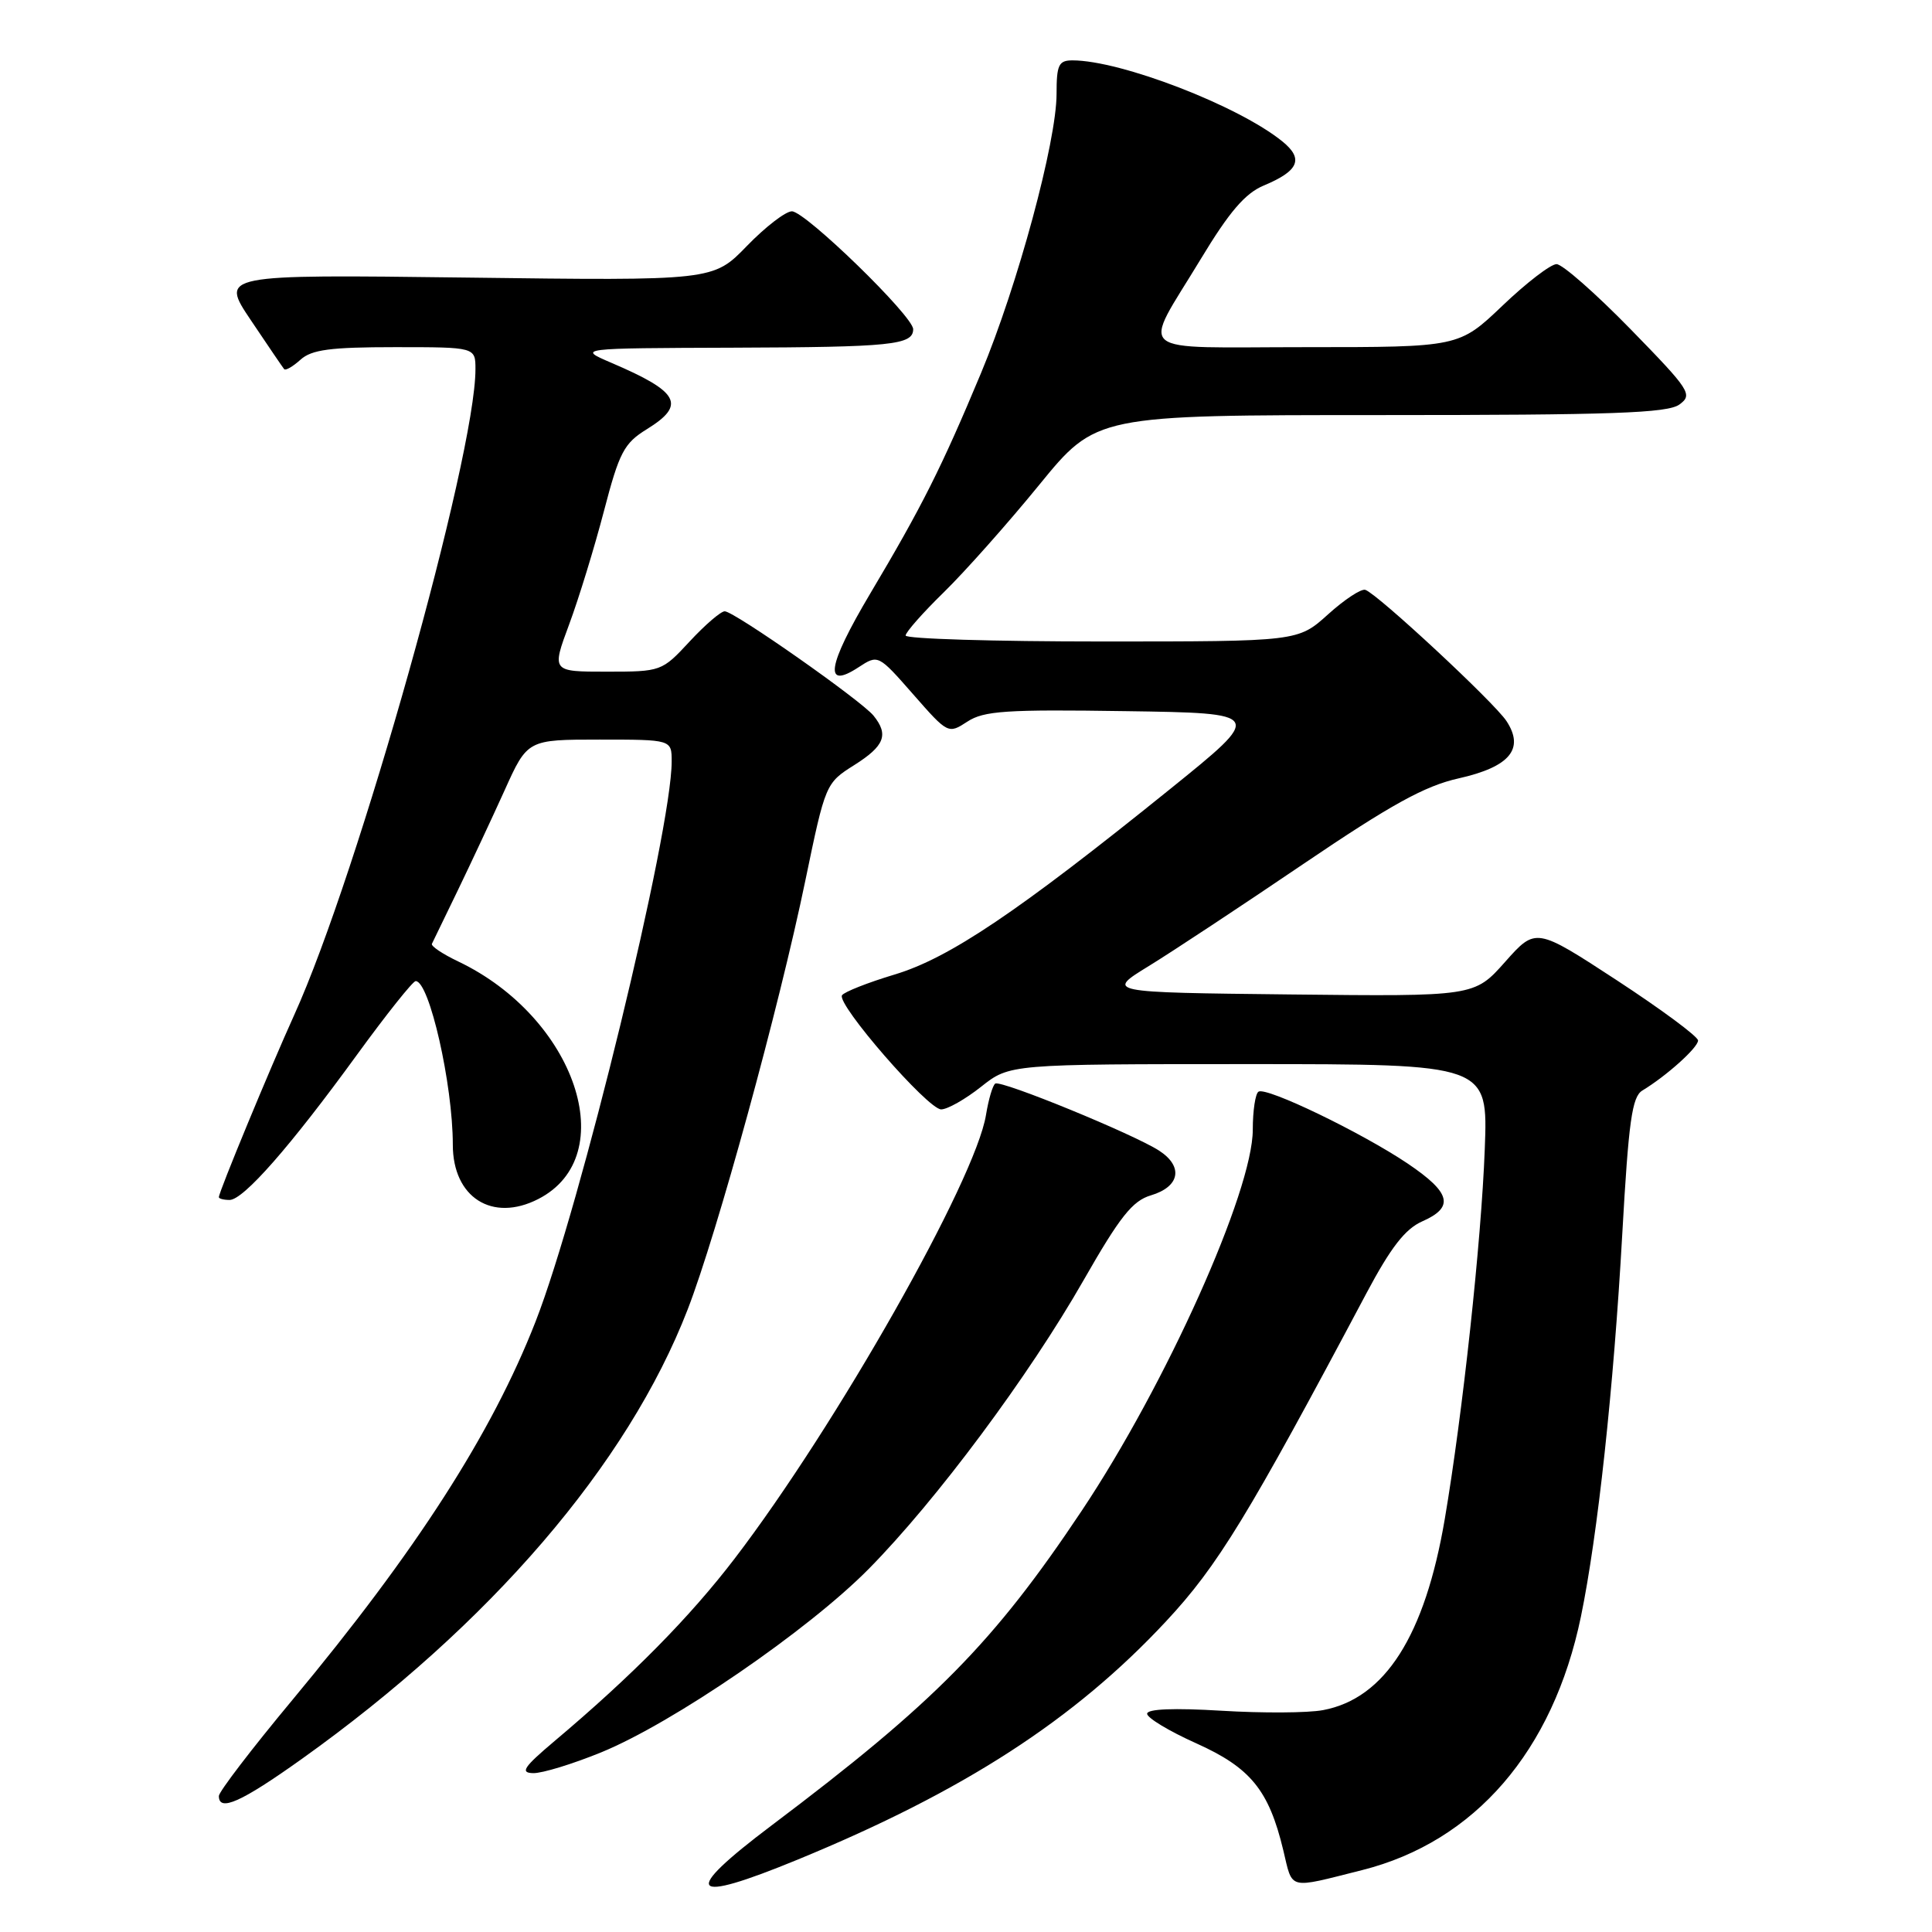 <?xml version="1.0" encoding="UTF-8" standalone="no"?>
<!DOCTYPE svg PUBLIC "-//W3C//DTD SVG 1.1//EN" "http://www.w3.org/Graphics/SVG/1.1/DTD/svg11.dtd" >
<svg xmlns="http://www.w3.org/2000/svg" xmlns:xlink="http://www.w3.org/1999/xlink" version="1.1" viewBox="0 0 256 256">
 <g >
 <path fill="currentColor"
d=" M 105.74 246.39 C 127.71 237.35 142.36 227.88 154.52 214.82 C 161.35 207.49 165.32 201.00 181.07 171.34 C 184.29 165.29 186.19 162.84 188.45 161.84 C 192.75 159.95 192.26 158.04 186.50 154.16 C 180.41 150.07 167.82 143.99 166.76 144.65 C 166.34 144.91 166.00 147.17 166.00 149.69 C 166.00 157.83 154.50 183.45 143.33 200.19 C 131.66 217.68 123.86 225.59 102.25 241.87 C 90.14 251.00 91.21 252.37 105.74 246.39 Z  M 180.48 247.80 C 195.42 244.04 205.79 232.03 209.48 214.21 C 211.70 203.47 213.82 183.91 214.96 163.50 C 215.80 148.56 216.25 145.33 217.62 144.50 C 220.83 142.56 225.00 138.81 225.00 137.87 C 225.00 137.35 220.16 133.77 214.25 129.90 C 203.50 122.88 203.50 122.88 199.43 127.46 C 195.36 132.04 195.36 132.04 170.95 131.77 C 146.53 131.50 146.53 131.50 152.23 128.00 C 155.36 126.08 164.59 119.98 172.73 114.46 C 184.32 106.61 188.79 104.14 193.27 103.14 C 200.05 101.62 202.04 99.24 199.62 95.55 C 198.02 93.10 182.58 78.74 180.92 78.16 C 180.38 77.97 178.16 79.43 175.97 81.41 C 171.99 85.00 171.99 85.00 146.00 85.00 C 131.70 85.00 120.00 84.65 120.00 84.21 C 120.00 83.78 122.28 81.19 125.08 78.46 C 127.87 75.73 133.55 69.34 137.70 64.25 C 145.25 55.00 145.25 55.00 182.93 55.00 C 213.62 55.00 220.97 54.74 222.53 53.60 C 224.33 52.29 223.96 51.72 216.04 43.60 C 211.42 38.87 207.02 35.00 206.25 35.00 C 205.48 35.00 202.26 37.47 199.09 40.50 C 193.32 46.00 193.32 46.00 173.05 46.00 C 149.70 46.00 151.26 47.31 159.11 34.32 C 162.89 28.06 164.99 25.61 167.46 24.58 C 172.11 22.64 172.78 21.05 169.91 18.73 C 164.09 14.01 148.51 8.00 142.11 8.00 C 140.28 8.00 140.00 8.59 140.00 12.43 C 140.00 18.76 134.85 37.80 129.98 49.46 C 124.77 61.94 122.16 67.14 115.28 78.70 C 109.61 88.25 109.11 91.47 113.77 88.41 C 116.36 86.72 116.37 86.72 121.00 92.00 C 125.60 97.25 125.65 97.27 128.18 95.62 C 130.36 94.19 133.33 93.99 149.11 94.23 C 167.50 94.50 167.50 94.50 155.00 104.59 C 134.85 120.85 125.77 126.96 118.54 129.13 C 114.98 130.20 111.85 131.44 111.57 131.88 C 110.84 133.07 122.95 147.00 124.71 147.00 C 125.54 147.00 127.92 145.65 130.00 144.00 C 133.79 141.00 133.79 141.00 165.48 141.00 C 197.17 141.00 197.17 141.00 196.74 152.25 C 196.28 164.51 193.80 187.39 191.44 201.28 C 188.81 216.75 183.52 225.06 175.31 226.60 C 173.31 226.98 167.25 227.01 161.84 226.68 C 155.55 226.30 152.00 226.44 152.00 227.08 C 152.00 227.63 154.92 229.39 158.49 230.99 C 165.71 234.23 168.13 237.20 170.04 245.16 C 171.32 250.50 170.54 250.30 180.48 247.80 Z  M 39.96 233.09 C 64.94 215.27 83.18 194.03 91.12 173.51 C 95.02 163.43 103.24 133.49 106.72 116.64 C 109.37 103.87 109.41 103.76 113.19 101.38 C 117.21 98.84 117.79 97.36 115.75 94.83 C 114.13 92.83 97.27 81.00 96.03 81.00 C 95.51 81.00 93.42 82.80 91.38 85.00 C 87.71 88.96 87.61 89.00 80.38 89.00 C 73.09 89.00 73.09 89.00 75.41 82.75 C 76.69 79.31 78.76 72.56 80.02 67.74 C 82.06 59.92 82.68 58.74 85.71 56.87 C 90.94 53.64 90.03 51.93 81.00 48.07 C 76.50 46.14 76.50 46.14 97.17 46.07 C 118.14 46.00 121.00 45.71 121.00 43.62 C 121.00 41.89 106.71 28.00 104.93 28.00 C 104.10 28.00 101.41 30.07 98.96 32.60 C 94.50 37.20 94.50 37.20 61.84 36.78 C 29.17 36.37 29.17 36.37 33.24 42.43 C 35.48 45.77 37.46 48.68 37.65 48.91 C 37.84 49.14 38.81 48.57 39.82 47.66 C 41.29 46.33 43.79 46.00 52.33 46.00 C 63.00 46.00 63.00 46.00 63.00 48.93 C 63.00 60.48 47.47 115.80 38.98 134.50 C 35.77 141.59 29.00 157.94 29.00 158.63 C 29.00 158.83 29.64 159.00 30.42 159.00 C 32.25 159.00 38.46 151.93 47.31 139.75 C 51.21 134.39 54.71 130.00 55.08 130.00 C 56.89 130.00 60.00 143.69 60.00 151.68 C 60.00 158.67 65.22 162.00 71.32 158.88 C 82.47 153.18 76.28 134.82 60.70 127.39 C 58.64 126.41 57.08 125.36 57.23 125.06 C 57.38 124.75 58.92 121.58 60.65 118.00 C 62.38 114.42 65.17 108.46 66.85 104.75 C 69.89 98.00 69.89 98.00 79.45 98.00 C 89.00 98.00 89.00 98.00 89.00 100.90 C 89.00 110.15 76.89 159.98 70.96 175.13 C 65.17 189.95 55.14 205.54 38.76 225.23 C 33.39 231.68 29.00 237.42 29.00 237.98 C 29.00 240.12 31.95 238.80 39.96 233.09 Z  M 79.65 232.20 C 89.15 228.32 107.09 216.02 115.12 207.88 C 124.07 198.81 136.34 182.32 143.59 169.62 C 148.39 161.22 150.06 159.11 152.50 158.39 C 156.33 157.25 156.84 154.59 153.61 152.48 C 150.31 150.32 132.68 143.09 131.88 143.58 C 131.54 143.79 130.99 145.65 130.65 147.73 C 129.26 156.34 110.83 188.88 97.36 206.50 C 91.43 214.26 83.74 222.06 73.48 230.70 C 69.38 234.16 68.88 234.91 70.65 234.95 C 71.83 234.98 75.88 233.74 79.65 232.20 Z "/>
</g>
</svg>
